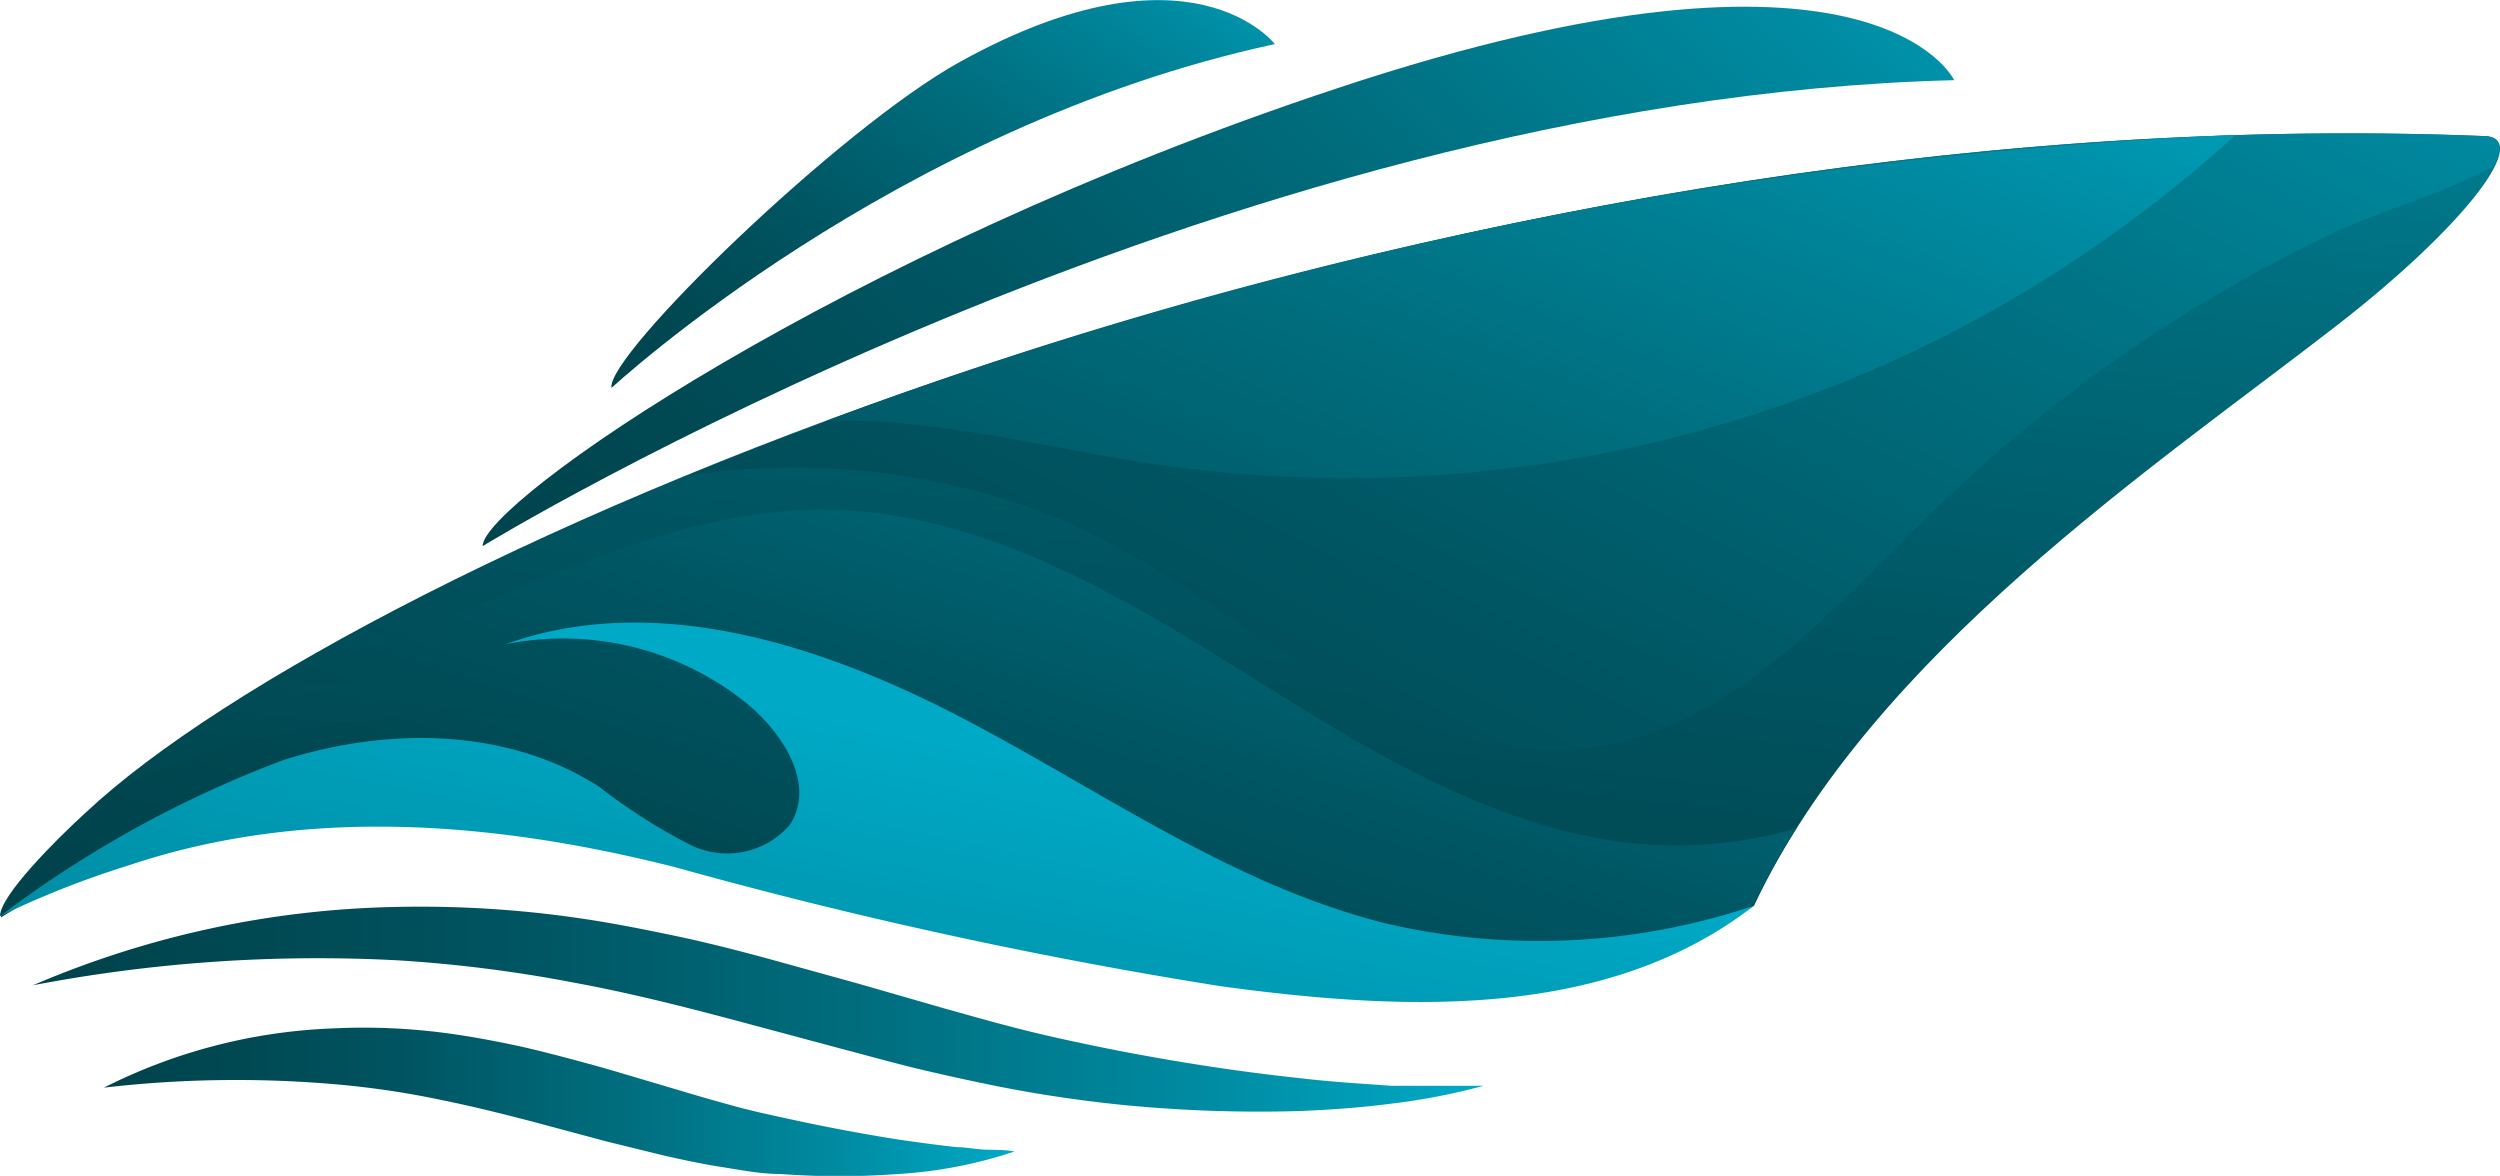 <svg id="Слой_1" data-name="Слой 1" xmlns="http://www.w3.org/2000/svg" xmlns:xlink="http://www.w3.org/1999/xlink" viewBox="0 0 81.07 38.13"><defs><style>.cls-1{fill:url(#linear-gradient);}.cls-2{fill:url(#linear-gradient-2);}.cls-3{fill:url(#linear-gradient-3);}.cls-4{fill:url(#linear-gradient-4);}.cls-5{fill:url(#linear-gradient-5);}.cls-6{fill:url(#linear-gradient-6);}.cls-7{fill:url(#linear-gradient-7);}.cls-8{fill:url(#linear-gradient-8);}.cls-9{fill:url(#linear-gradient-9);}</style><linearGradient id="linear-gradient" x1="49.4" y1="9.02" x2="43.06" y2="63.16" gradientUnits="userSpaceOnUse"><stop offset="0" stop-color="#00aac7"/><stop offset="0.2" stop-color="#008aa1"/><stop offset="0.44" stop-color="#006c7c"/><stop offset="0.66" stop-color="#005562"/><stop offset="0.85" stop-color="#004852"/><stop offset="1" stop-color="#00434c"/></linearGradient><linearGradient id="linear-gradient-2" x1="44.31" y1="22.58" x2="31.48" y2="62.14" xlink:href="#linear-gradient"/><linearGradient id="linear-gradient-3" x1="70.97" y1="8.16" x2="41.94" y2="65.14" xlink:href="#linear-gradient"/><linearGradient id="linear-gradient-4" x1="61.09" y1="18.77" x2="42.32" y2="65.62" xlink:href="#linear-gradient"/><linearGradient id="linear-gradient-5" x1="34.55" y1="49.68" x2="20.92" y2="114.36" xlink:href="#linear-gradient"/><linearGradient id="linear-gradient-6" x1="53.05" y1="59.04" x2="5.56" y2="59.04" xlink:href="#linear-gradient"/><linearGradient id="linear-gradient-7" x1="37.89" y1="62.02" x2="7.86" y2="62.02" xlink:href="#linear-gradient"/><linearGradient id="linear-gradient-8" x1="64.37" y1="14.23" x2="28.74" y2="53.53" xlink:href="#linear-gradient"/><linearGradient id="linear-gradient-9" x1="40.77" y1="21.12" x2="23.15" y2="40.56" gradientTransform="translate(0.45 5.62) rotate(-7.79)" xlink:href="#linear-gradient"/></defs><path class="cls-1" d="M61.7,55.66c3.83-8.15,13.06-14.28,18.93-18.84,4.08-3.17,6.42-6.15,4.68-6.12C51,29.35,16.34,44.45,7.61,52.63c-1,.91-2.79,2.71-2.79,3.37,5.4-3.39,12.69-3.93,18.93-2.6S36,56.47,42.36,57.61,55.35,59.55,61.7,55.66Z" transform="translate(-4.82 -26.29)"/><path class="cls-2" d="M63.08,53.15a14,14,0,0,1-7.16.17c-4.34-1-8.1-3.6-11.9-5.93s-7.92-4.52-12.37-4.57C25.5,42.75,19.85,46.74,14,48.1l-.44.26a46.78,46.78,0,0,1,10.33,1.52,25.63,25.63,0,0,0-15.36,2c-.32.27-.62.54-.89.79-1,.91-2.79,2.71-2.79,3.37,5.4-3.39,12.69-3.93,18.93-2.6S36,56.47,42.36,57.61s13,1.94,19.34-2A22.72,22.72,0,0,1,63.08,53.15Z" transform="translate(-4.82 -26.29)"/><path class="cls-3" d="M85.31,30.7c-21.35-.84-42.85,4.7-58.14,11A23.22,23.22,0,0,1,39.5,43.24c2.86,1.29,5.34,3.26,8,4.86s5.78,2.85,8.89,2.44c4.61-.61,7.9-4.56,11.24-7.79a48.11,48.11,0,0,1,12.94-8.94c1.61-.76,3.52-1.24,5.11-2.13C86,31.06,85.93,30.69,85.31,30.7Z" transform="translate(-4.82 -26.29)"/><path class="cls-4" d="M66.08,38.05a42.73,42.73,0,0,0,11.23-7.38,148.08,148.08,0,0,0-45.7,9.27c3.38-.11,6.92.82,10.32,1.35A43,43,0,0,0,66.08,38.05Z" transform="translate(-4.82 -26.29)"/><path class="cls-5" d="M61.7,55.66a21.87,21.87,0,0,1-12,.56c-5-1.27-9.23-4.34-13.78-6.7S26,45.46,21.22,47.18a9.47,9.47,0,0,1,7.84,1.94c1.2,1,2.21,2.65,1.37,3.92a2.69,2.69,0,0,1-3.2.66,18.74,18.74,0,0,1-3-1.91c-3-1.91-6.84-1.92-10.2-.86A36.39,36.39,0,0,0,4.82,56,29.89,29.89,0,0,1,9,54.35c5.72-1.92,11.86-1.42,17.71.06a158.52,158.52,0,0,0,17.69,3.86C50.41,59.09,56.93,59.36,61.7,55.66Z" transform="translate(-4.82 -26.29)"/><path class="cls-6" d="M5.89,58.24A31.31,31.31,0,0,1,17.67,55.7a35.66,35.66,0,0,1,6.1.39c1,.15,2,.35,3,.56s2,.47,2.93.72l2.89.8,2.85.82c1,.28,1.88.53,2.82.76s1.91.43,2.87.62c1.92.37,3.86.67,5.82.88,1,.12,2,.18,3,.25.49,0,1,0,1.48,0s1,0,1.5,0a20.93,20.93,0,0,1-3,.58c-1,.13-2,.2-3,.24a45.12,45.12,0,0,1-6-.23c-1-.11-2-.25-3-.43s-2-.4-3-.63-1.94-.5-2.9-.75l-2.87-.77c-1.9-.51-3.8-1-5.7-1.35a44.83,44.83,0,0,0-5.77-.73A49.13,49.13,0,0,0,5.89,58.24Z" transform="translate(-4.82 -26.29)"/><path class="cls-7" d="M8.19,61.56a17.93,17.93,0,0,1,7.41-1.92,20.25,20.25,0,0,1,3.89.18c.64.09,1.28.21,1.91.34s1.24.29,1.85.45,1.22.33,1.82.51l1.79.53c.59.18,1.16.34,1.74.5s1.18.29,1.78.42c1.19.26,2.4.49,3.62.68.61.09,1.22.17,1.84.24.31,0,.62.07.93.08s.63,0,.95.06a14.64,14.64,0,0,1-3.76.73,25.91,25.91,0,0,1-3.84,0c-.64,0-1.28-.13-1.92-.23s-1.29-.24-1.9-.38l-1.83-.45-1.79-.48c-1.19-.32-2.37-.62-3.55-.86a28.54,28.54,0,0,0-3.56-.52A37.33,37.33,0,0,0,8.19,61.56Z" transform="translate(-4.82 -26.29)"/><path class="cls-8" d="M20.47,44S44.18,29.49,68.19,28.89c0,0-2.58-5.53-20,.26C32,34.51,20.47,42.6,20.47,44Z" transform="translate(-4.82 -26.29)"/><path class="cls-9" d="M24.65,38.87s9.15-8.49,21.51-11.15c0,0-2.73-3.56-10.2.57C32.06,30.44,24.46,37.82,24.65,38.87Z" transform="translate(-4.82 -26.29)"/></svg>